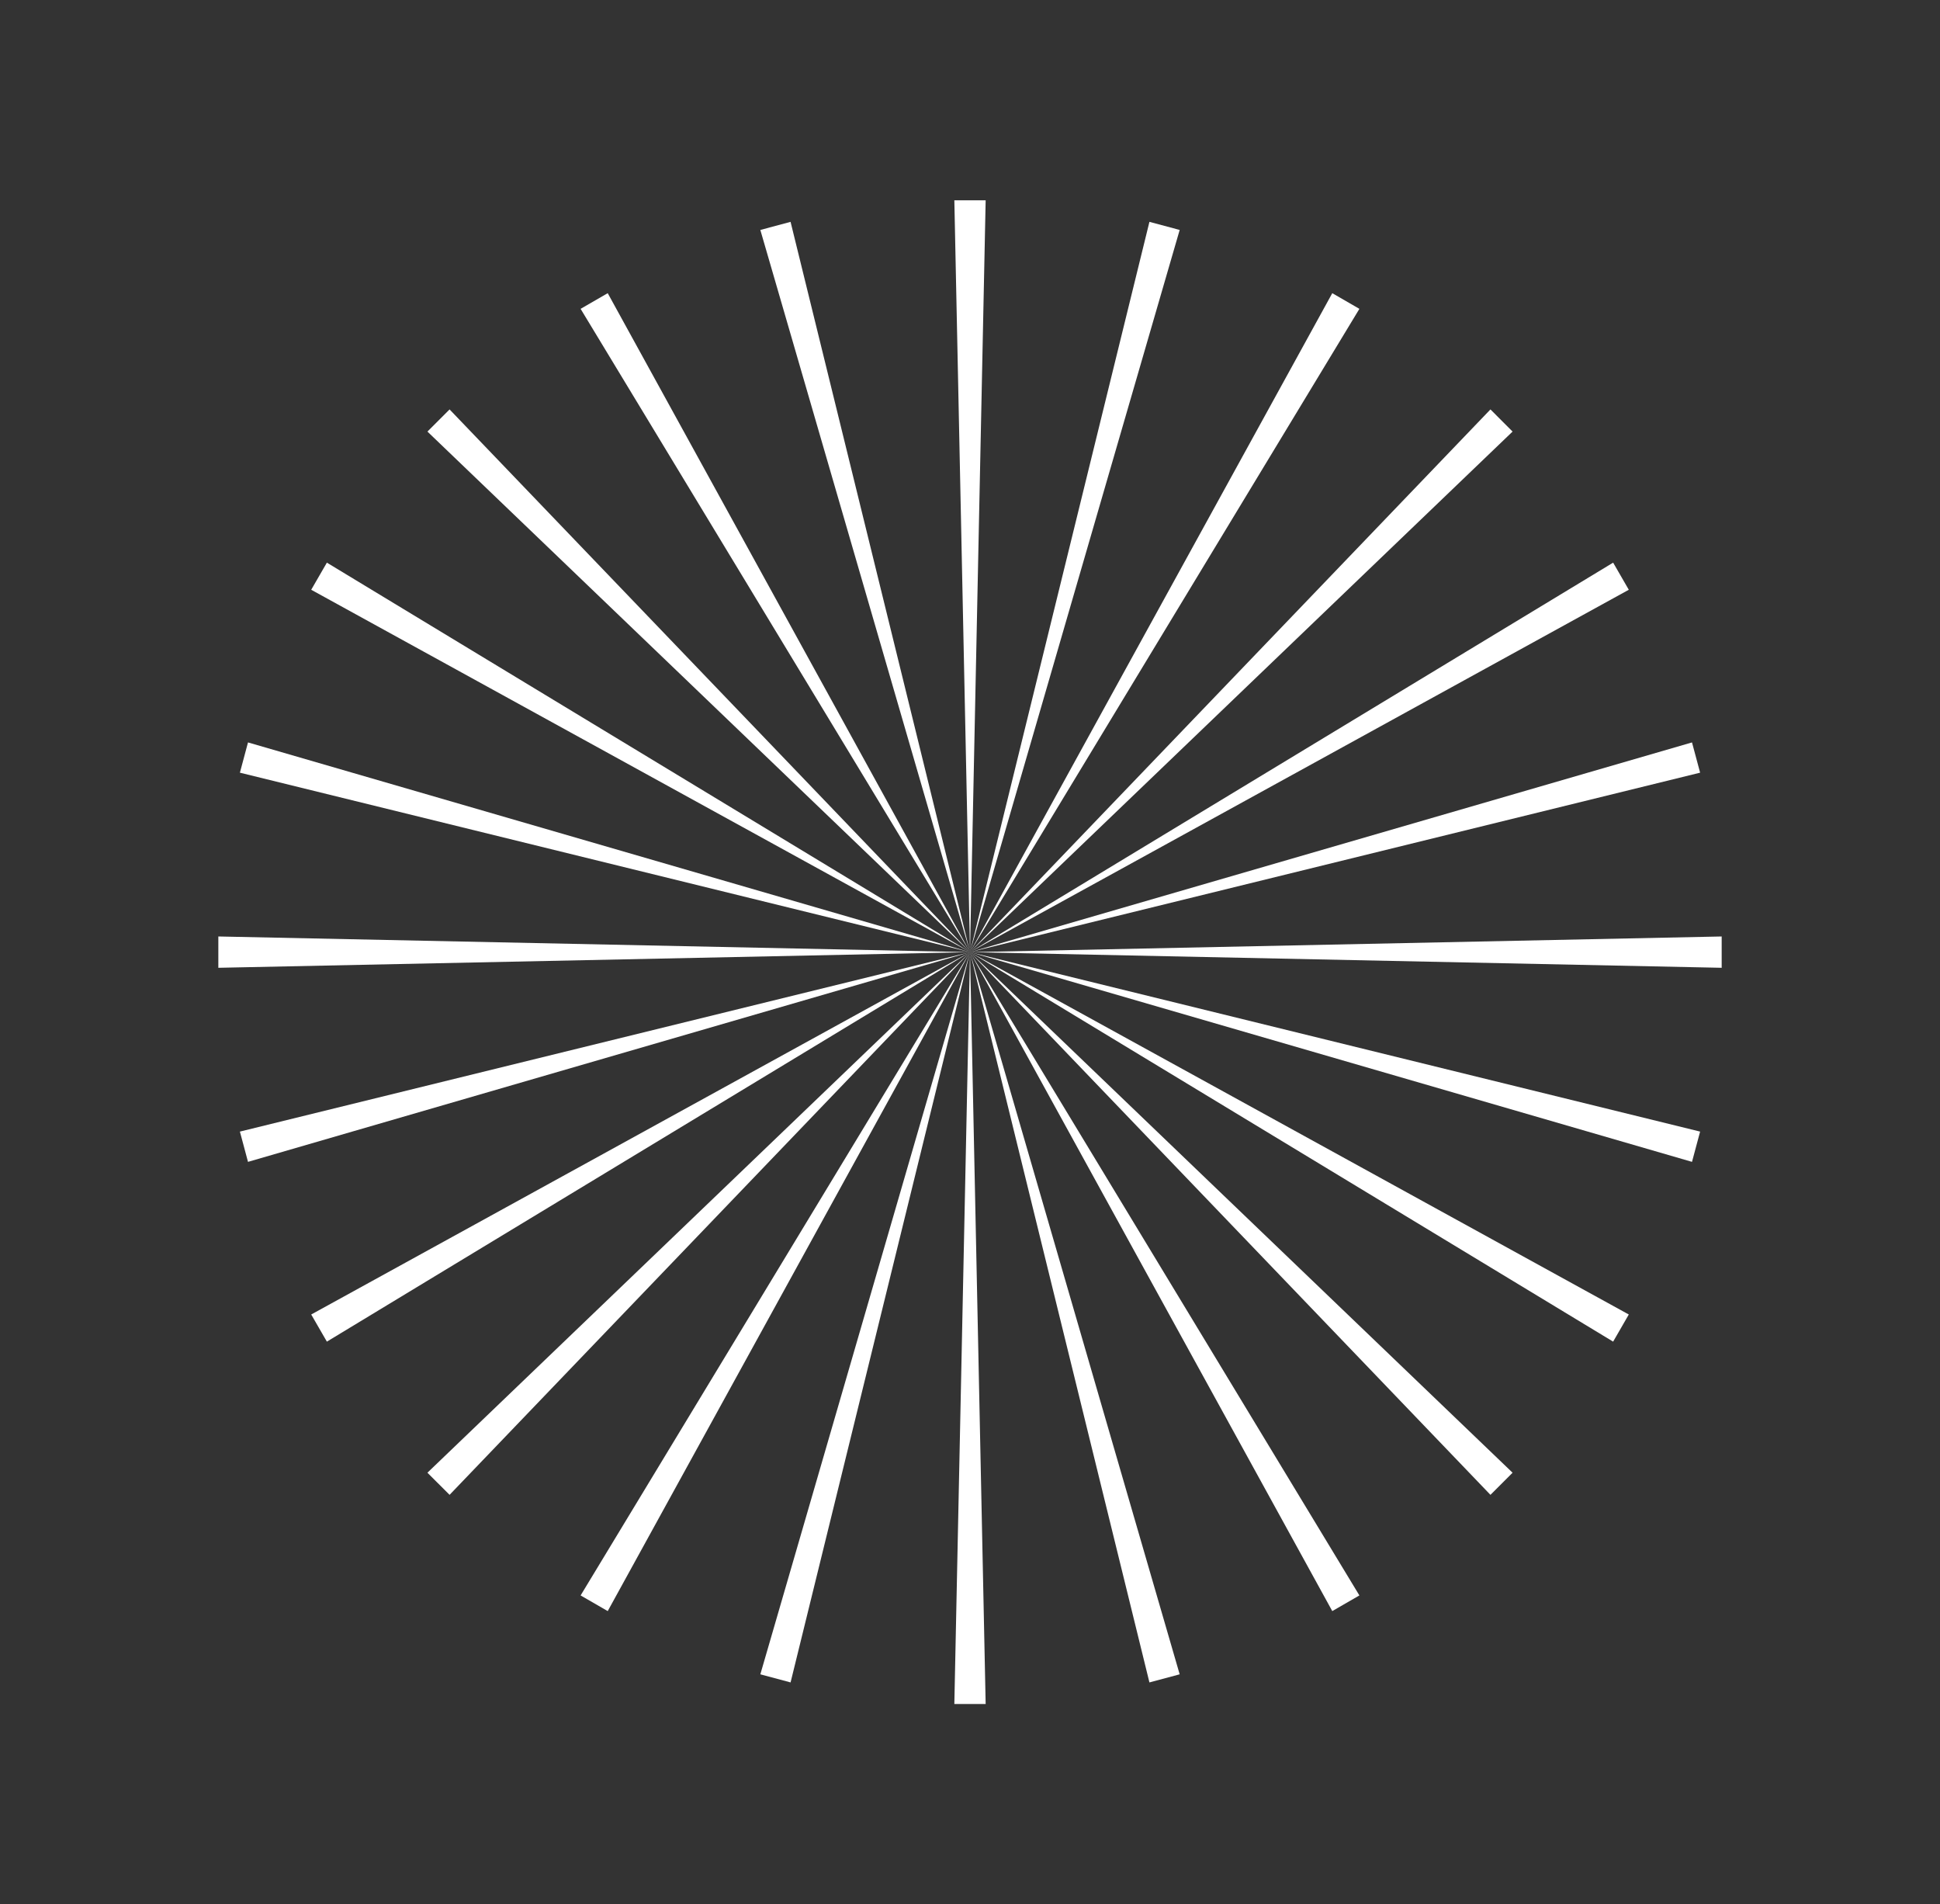 <?xml version="1.0" encoding="UTF-8"?>
<svg id="Layer_1" data-name="Layer 1" xmlns="http://www.w3.org/2000/svg" viewBox="0 0 1194.89 1172.59">
  <rect x="0" y="0" width="1194.89" height="1172.59" fill="#333333" stroke="none"/>
  <defs>
    <style>
      .cls-1 {
        fill: #fff;
        stroke-width: 0px;
      }
    </style>
  </defs>
  <polygon class="cls-1" points="597.45 586.3 931.63 906.85 918 920.48 597.45 586.3 597.45 586.3"/>
  <polygon class="cls-1" points="1042.14 457.16 1047.14 475.79 597.45 586.3 597.45 586.3 1042.14 457.16"/>
  <polygon class="cls-1" points="1003.21 809.43 993.57 826.14 597.45 586.3 597.45 586.3 1003.21 809.43"/>
  <polygon class="cls-1" points="1047.14 696.8 1042.14 715.44 597.45 586.3 597.45 586.3 1047.14 696.8"/>
  <polygon class="cls-1" points="837.28 982.42 820.58 992.06 597.45 586.3 597.45 586.3 837.28 982.42"/>
  <polygon class="cls-1" points="597.45 586.3 1060.42 576.65 1060.42 595.94 597.45 586.3 597.45 586.3 597.45 586.3"/>
  <polygon class="cls-1" points="707.96 136.61 726.59 141.6 597.45 586.3 597.45 586.3 707.96 136.61"/>
  <polygon class="cls-1" points="597.45 586.3 918 252.11 931.63 265.75 597.45 586.3 597.45 586.3"/>
  <polygon class="cls-1" points="597.45 586.3 587.8 123.33 607.09 123.33 597.45 586.3 597.45 586.3 597.45 586.3"/>
  <polygon class="cls-1" points="993.57 346.46 1003.21 363.16 597.45 586.3 597.45 586.3 993.57 346.46"/>
  <polygon class="cls-1" points="726.59 1030.99 707.96 1035.99 597.45 586.3 597.45 586.3 726.59 1030.99"/>
  <polygon class="cls-1" points="191.68 363.16 201.33 346.46 597.45 586.3 597.45 586.3 191.68 363.16"/>
  <polygon class="cls-1" points="468.31 141.6 486.93 136.61 597.45 586.3 597.45 586.3 468.31 141.6"/>
  <polygon class="cls-1" points="147.76 475.79 152.75 457.16 597.45 586.3 597.45 586.3 147.76 475.79"/>
  <polygon class="cls-1" points="357.61 190.18 374.31 180.53 597.45 586.3 597.45 586.3 357.61 190.18"/>
  <polygon class="cls-1" points="374.31 992.06 357.61 982.42 597.45 586.3 597.45 586.3 374.31 992.06"/>
  <polygon class="cls-1" points="486.93 1035.99 468.31 1030.99 597.45 586.3 597.45 586.3 486.93 1035.99"/>
  <polygon class="cls-1" points="201.33 826.14 191.68 809.43 597.45 586.3 597.45 586.3 201.33 826.14"/>
  <polygon class="cls-1" points="152.75 715.44 147.76 696.8 597.45 586.3 597.45 586.3 152.75 715.44"/>
  <polygon class="cls-1" points="820.58 180.53 837.28 190.18 597.45 586.3 597.45 586.3 820.58 180.53"/>
  <polygon class="cls-1" points="597.45 586.3 607.09 1049.27 587.8 1049.27 597.45 586.3 597.45 586.3 597.45 586.3"/>
  <polygon class="cls-1" points="597.45 586.3 263.26 265.75 276.9 252.11 597.45 586.3 597.45 586.3"/>
  <polygon class="cls-1" points="597.45 586.3 276.9 920.48 263.26 906.85 597.45 586.3 597.45 586.3"/>
  <polygon class="cls-1" points="597.45 586.3 134.48 595.94 134.48 576.65 597.45 586.3 597.45 586.3 597.45 586.3"/>
</svg>